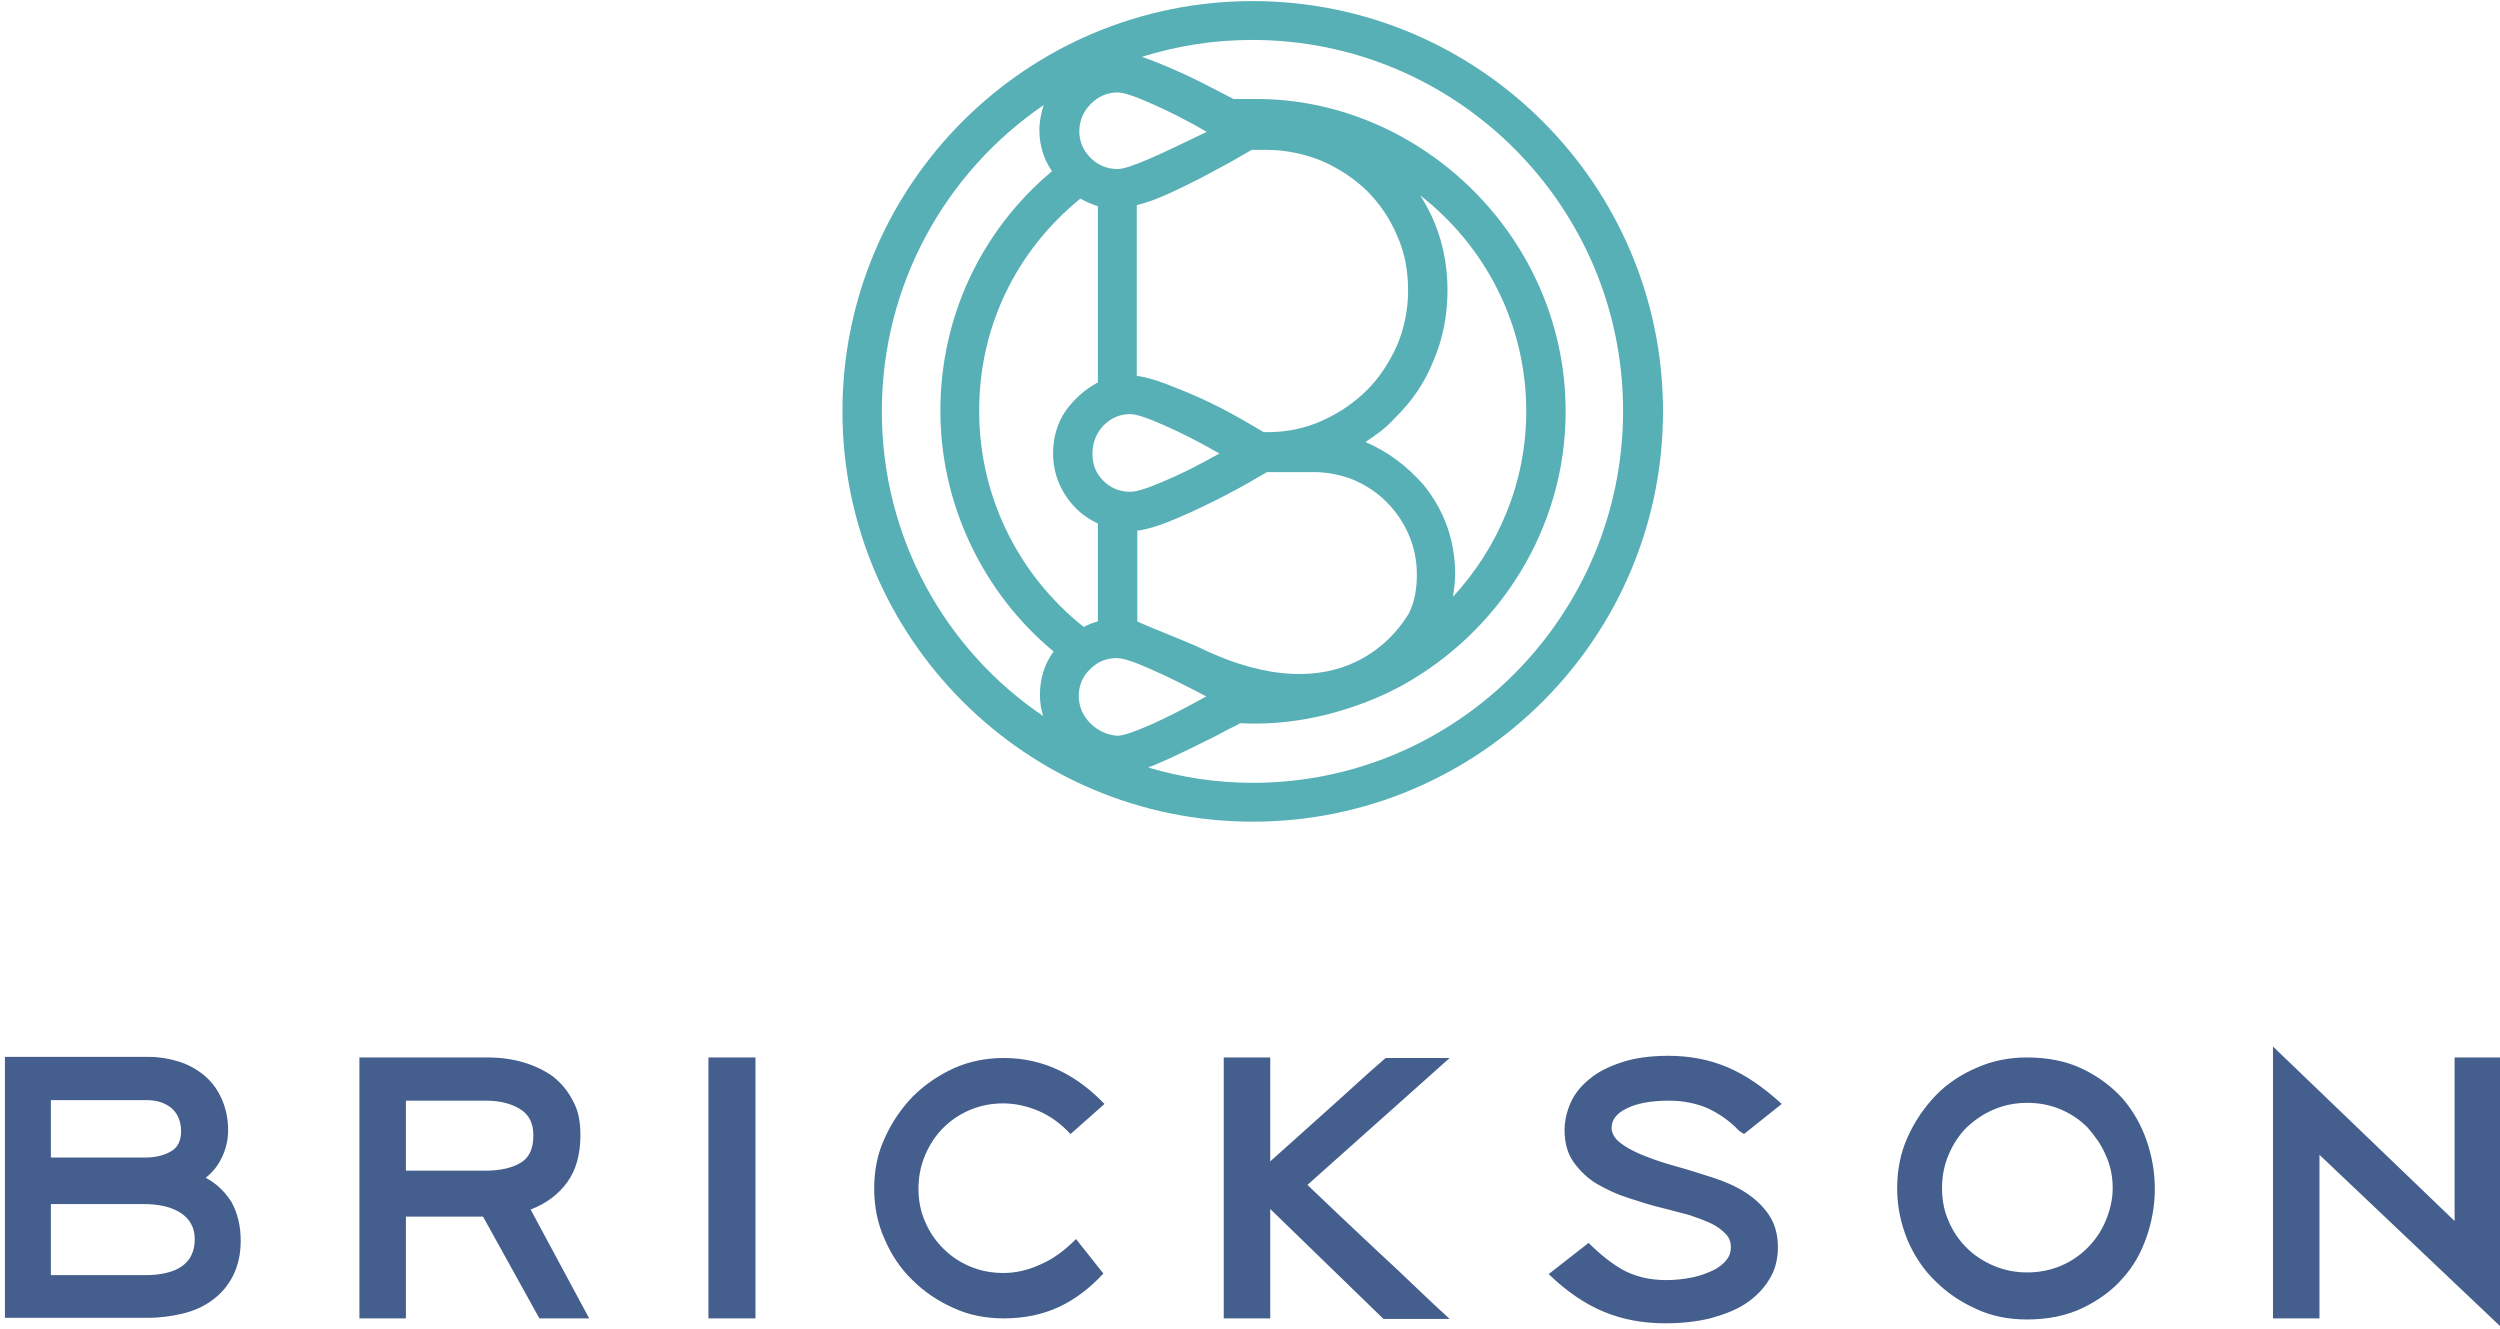 <svg width="457" height="243" viewBox="0 0 457 243" xmlns="http://www.w3.org/2000/svg"><title>Brickson-Logotype-RGB-LB</title><g fill="none" fill-rule="evenodd"><path d="M44 226.8c0 2.5-.5 4.6-1.4 6.4-.9 1.8-2.2 3.3-3.7 4.4-1.6 1.2-3.4 2-5.4 2.5-2.1.5-4.2.8-6.5.8H.9v-47.7h26.4c1.8 0 3.5.3 5.2.8 1.7.5 3.2 1.3 4.6 2.4 1.4 1.1 2.5 2.5 3.3 4.2.8 1.7 1.3 3.7 1.3 6 0 1.8-.4 3.4-1.1 4.9-.7 1.5-1.7 2.8-3 3.8 1.9 1 3.4 2.4 4.7 4.4 1.1 2 1.7 4.3 1.7 7.1zm-10.9-20c0-1.8-.6-3.2-1.7-4.2-1.2-1-2.7-1.5-4.7-1.5H9.3v10.5h17.2c1.9 0 3.5-.4 4.7-1.1 1.3-.7 1.9-2 1.9-3.7zm2.5 19.7c0-2.1-.9-3.7-2.6-4.8-1.7-1.1-4-1.6-6.9-1.6H9.3v13h17.1c6.1 0 9.2-2.2 9.2-6.6zm70.5-19c0 3.5-.8 6.4-2.4 8.6-1.6 2.2-3.8 3.9-6.7 5l10.7 19.9h-9.1l-10.3-18.6H74.2V241h-8.5v-47.7H89c2.4 0 4.7.3 6.7.9 2 .6 3.9 1.5 5.4 2.6 1.5 1.2 2.7 2.6 3.6 4.4 1 1.7 1.4 3.8 1.4 6.3zm-8.6.1c0-2.3-.8-3.9-2.5-4.9-1.6-1-3.7-1.5-6.2-1.5H74.2V214h14.5c2.7 0 4.9-.5 6.4-1.4 1.6-.9 2.4-2.6 2.4-5zm40.6 33.4h-8.6v-47.7h8.6zm63.6-8.2c-2.4 2.6-5.1 4.7-8.1 6.1-3 1.4-6.4 2.1-10.1 2.1-3.3 0-6.4-.6-9.2-1.9-2.9-1.3-5.4-3-7.5-5.1-2.2-2.1-3.9-4.7-5.1-7.5-1.3-2.9-1.9-6-1.9-9.2 0-3.3.6-6.4 1.9-9.2 1.3-2.9 3-5.4 5.1-7.6 2.2-2.2 4.7-3.9 7.5-5.2 2.9-1.3 6-1.9 9.2-1.9 3.7 0 7.1.8 10.2 2.3 3.1 1.5 5.8 3.6 8.2 6.1l-6.2 5.5c-1.8-1.9-3.7-3.3-5.8-4.2-2.1-.9-4.3-1.4-6.5-1.4s-4.2.4-6.1 1.2c-1.9.8-3.5 1.9-4.9 3.3-1.4 1.4-2.5 3.1-3.3 5-.8 1.9-1.2 3.9-1.2 6.1 0 2.2.4 4.2 1.2 6 .8 1.9 1.9 3.5 3.3 4.9 1.4 1.4 3 2.5 4.9 3.3 1.9.8 3.9 1.2 6.1 1.2 2.3 0 4.5-.5 6.9-1.6 2.3-1 4.4-2.6 6.4-4.6l5 6.3zm22 8.2v-47.7h8.5v19c3.5-3.1 7-6.3 10.6-9.5 3.6-3.2 7-6.4 10.5-9.4H265l-26 23.2c2 1.9 4.1 3.9 6.3 6s4.5 4.2 6.7 6.3c2.3 2.1 4.5 4.2 6.7 6.3 2.2 2.1 4.3 4.1 6.3 5.9h-12.1L232.2 221v20h-8.5zm94.2-34.3c-1.7-1.8-3.6-3.1-5.7-4.1-2.1-.9-4.5-1.4-7.1-1.4-3.3 0-5.9.5-7.7 1.4-1.9.9-2.8 2.1-2.8 3.6 0 .8.4 1.6 1.1 2.3.8.7 1.7 1.3 2.9 1.9 1.2.6 2.5 1.1 3.9 1.6s2.8.9 4.2 1.3c2.2.6 4.3 1.3 6.5 2s4.2 1.6 5.9 2.7c1.7 1.1 3.1 2.4 4.2 4s1.7 3.6 1.7 5.9c0 2.3-.5 4.3-1.6 6-1 1.7-2.5 3.2-4.3 4.4-1.8 1.2-4 2-6.5 2.7-2.5.6-5.2.9-8.2.9-4.1 0-7.8-.7-11.2-2.1-3.4-1.4-6.8-3.7-10.1-6.9l7.3-5.7c2 2 4.1 3.7 6.2 4.9 2.2 1.2 4.8 1.9 8 1.9 1.7 0 3.3-.2 4.8-.5s2.7-.8 3.8-1.3c1-.5 1.9-1.2 2.4-1.9.6-.7.8-1.5.8-2.3 0-1-.3-1.8-1-2.5s-1.6-1.4-2.7-1.9-2.4-1-3.9-1.5c-1.5-.4-3-.8-4.6-1.2-2.2-.5-4.3-1.2-6.5-1.9s-4.1-1.6-5.8-2.6c-1.7-1-3.1-2.4-4.2-3.9s-1.7-3.5-1.7-5.9c0-1.7.4-3.4 1.1-5 .7-1.6 1.9-3.1 3.4-4.3 1.5-1.3 3.5-2.3 5.9-3.1 2.4-.8 5.3-1.2 8.6-1.2 3.9 0 7.5.7 10.8 2.1 3.3 1.4 6.5 3.6 9.9 6.7l-6.9 5.5-.9-.6zm28.9 10.5c0-3.3.6-6.4 1.9-9.3 1.3-2.9 3-5.4 5.1-7.6 2.1-2.2 4.7-3.9 7.5-5.1 2.9-1.3 6-1.9 9.2-1.9 3.9 0 7.3.7 10.2 2.1 2.9 1.4 5.3 3.2 7.3 5.4 1.9 2.2 3.4 4.8 4.4 7.7 1 2.9 1.5 5.8 1.5 8.8 0 3-.5 5.9-1.5 8.8-1 2.9-2.4 5.4-4.4 7.6-1.9 2.2-4.4 4-7.3 5.4-2.9 1.4-6.3 2.1-10.2 2.1-3.3 0-6.4-.6-9.2-1.9-2.9-1.3-5.4-3-7.5-5.1-2.2-2.1-3.9-4.7-5.1-7.5-1.3-3.2-1.9-6.3-1.9-9.5zm8.2 0c0 2.2.4 4.2 1.2 6 .8 1.9 1.9 3.5 3.3 4.9 1.4 1.4 3.1 2.5 5 3.3 1.9.8 3.9 1.2 6.1 1.2 2.1 0 4.2-.4 6.1-1.2 1.9-.8 3.5-1.9 4.9-3.3 1.4-1.4 2.5-3 3.3-4.9.8-1.9 1.3-3.9 1.3-6s-.4-4.2-1.3-6.1c-.8-1.9-2-3.5-3.3-5-1.4-1.4-3-2.5-4.9-3.3-1.9-.8-3.9-1.2-6.1-1.2-2.2 0-4.2.4-6.1 1.2-1.9.8-3.5 1.9-5 3.3-1.4 1.4-2.5 3.1-3.3 5-.8 1.9-1.2 3.9-1.2 6.1zm69-6.1V241h-8.5v-49.7l33.2 31.9v-29.9h8.3v49.1z" fill="#445E8D"/><path d="M229 .2c-41.4 0-75 33.6-75 75s33.6 75 75 75 75-33.6 75-75-33.7-75-75-75zm-9.5 118.3c-2.7-1.3-9.3-3.8-11.6-4.9V97c1.7-.2 3.7-.8 5.9-1.7 2.2-.9 4.5-1.9 6.7-3 2.3-1.1 4.4-2.2 6.4-3.3 2-1.1 3.6-2.1 4.7-2.7h8.6c2.5 0 4.9.5 7.2 1.4 2.3 1 4.3 2.3 6 4 1.7 1.7 3.1 3.7 4.1 6 1 2.3 1.5 4.7 1.5 7.3 0 2.6-.4 5.1-1.5 7.2-1.7 2.8-12 18.8-38 6.3zm-22-82.2c1 .6 2 1 3.2 1.4v32.2c-2.4 1.3-4.3 3-5.9 5.2-1.5 2.2-2.3 4.8-2.3 7.8 0 2.8.8 5.4 2.3 7.7 1.5 2.3 3.5 4 5.9 5.1v17.9c-.9.2-1.8.6-2.6 1-12-9.5-19.1-24-19.1-39.3-.1-15.4 6.7-29.4 18.5-39zm4.2 41.5c1.4-1.4 3-2.1 4.9-2.1 1.1 0 3.2.7 6.1 2 3 1.3 6.4 3 10.2 5.2-3.9 2.2-7.3 3.9-10.2 5.1-3 1.3-5 1.9-6.1 1.9-1.9 0-3.6-.7-4.9-2-1.4-1.4-2-3-2-4.9 0-2.1.7-3.8 2-5.2zm-2.4 54.4c-1.4-1.4-2.1-3.1-2.1-5s.7-3.6 2.1-4.9c1.4-1.4 3-2 4.9-2 1.1 0 3.2.7 6.1 2 3 1.3 6.4 3 10.2 5-3.9 2.2-7.3 3.9-10.2 5.2-3 1.3-5 2-6.1 2-1.9-.2-3.5-.9-4.9-2.3zm60.9-43.6c-3.1-3.5-6.6-6.1-10.6-7.8.9-.6 1.8-1.2 2.7-1.9.9-.7 1.8-1.5 2.6-2.4 3.2-3.1 5.6-6.6 7.2-10.7 1.7-4 2.5-8.3 2.5-12.7 0-6.5-1.7-12.3-5-17.4 11.8 9.2 19.4 23.4 19.4 39.5 0 13-5.1 24.9-13.4 33.9.2-1.3.4-2.7.4-4.1 0-6.1-1.9-11.6-5.8-16.4zm-31.4-61.2h2.7c3.5 0 6.9.7 10.1 2 3.2 1.4 5.9 3.2 8.3 5.5 2.3 2.3 4.2 5.1 5.5 8.2 1.4 3.1 2 6.4 2 10 0 3.5-.7 6.9-2 10-1.4 3.1-3.2 5.9-5.5 8.2-2.3 2.3-5.1 4.2-8.2 5.6-3.1 1.4-6.5 2.1-10 2.1h-.7c-1.4-.8-3-1.8-5-2.9-2-1.1-4.1-2.2-6.3-3.2s-4.4-1.9-6.5-2.7c-2.1-.8-3.9-1.3-5.4-1.5V37.5c1.7-.4 3.6-1.1 5.6-2 2-.9 4-1.9 6-2.9 1.9-1 3.7-2 5.4-2.9 1.7-1 3-1.7 4-2.3zm-18.4 1.5c-3 1.3-5 2-6.1 2-1.9 0-3.6-.7-4.9-2-1.4-1.4-2.1-3-2.1-4.9 0-1.9.7-3.6 2.1-5 1.4-1.4 3-2.1 4.9-2.1 1.1 0 3.2.7 6.1 2 3 1.3 6.4 3 10.2 5.2-3.8 1.8-7.2 3.5-10.2 4.8zm-49.2 46.3c0-23.2 11.7-43.8 29.6-56-.5 1.5-.8 3-.8 4.6 0 2.8.8 5.3 2.3 7.5-13 10.9-20.4 26.7-20.4 43.8 0 17 7.7 33.2 20.7 44-1.7 2.3-2.5 5-2.5 7.9 0 1.4.2 2.7.6 3.9-17.9-12.1-29.5-32.6-29.5-55.7zm67.8 67.9c-6.6 0-13.1-1-19.1-2.8.1 0 .1 0 .2-.1 2.4-.8 11.8-5.4 13.9-6.6 1.5-.8 1.7-.8 2.7-1.4 16.5.9 29.3-6.8 29.6-6.9 17.7-9.8 29.9-28.6 29.9-50.1 0-31.5-26-56.7-55.8-57.1h-4.9c-2.2-1.1-6.1-3.2-8.5-4.3-2.4-1.1-4.7-2.1-7.1-3-.4-.1-.8-.3-1.2-.4 6.4-2 13.1-3.1 20.2-3.1 37.4 0 67.8 30.4 67.8 67.8s-30.3 68-67.7 68z" fill="#57B0B6"/></g></svg>